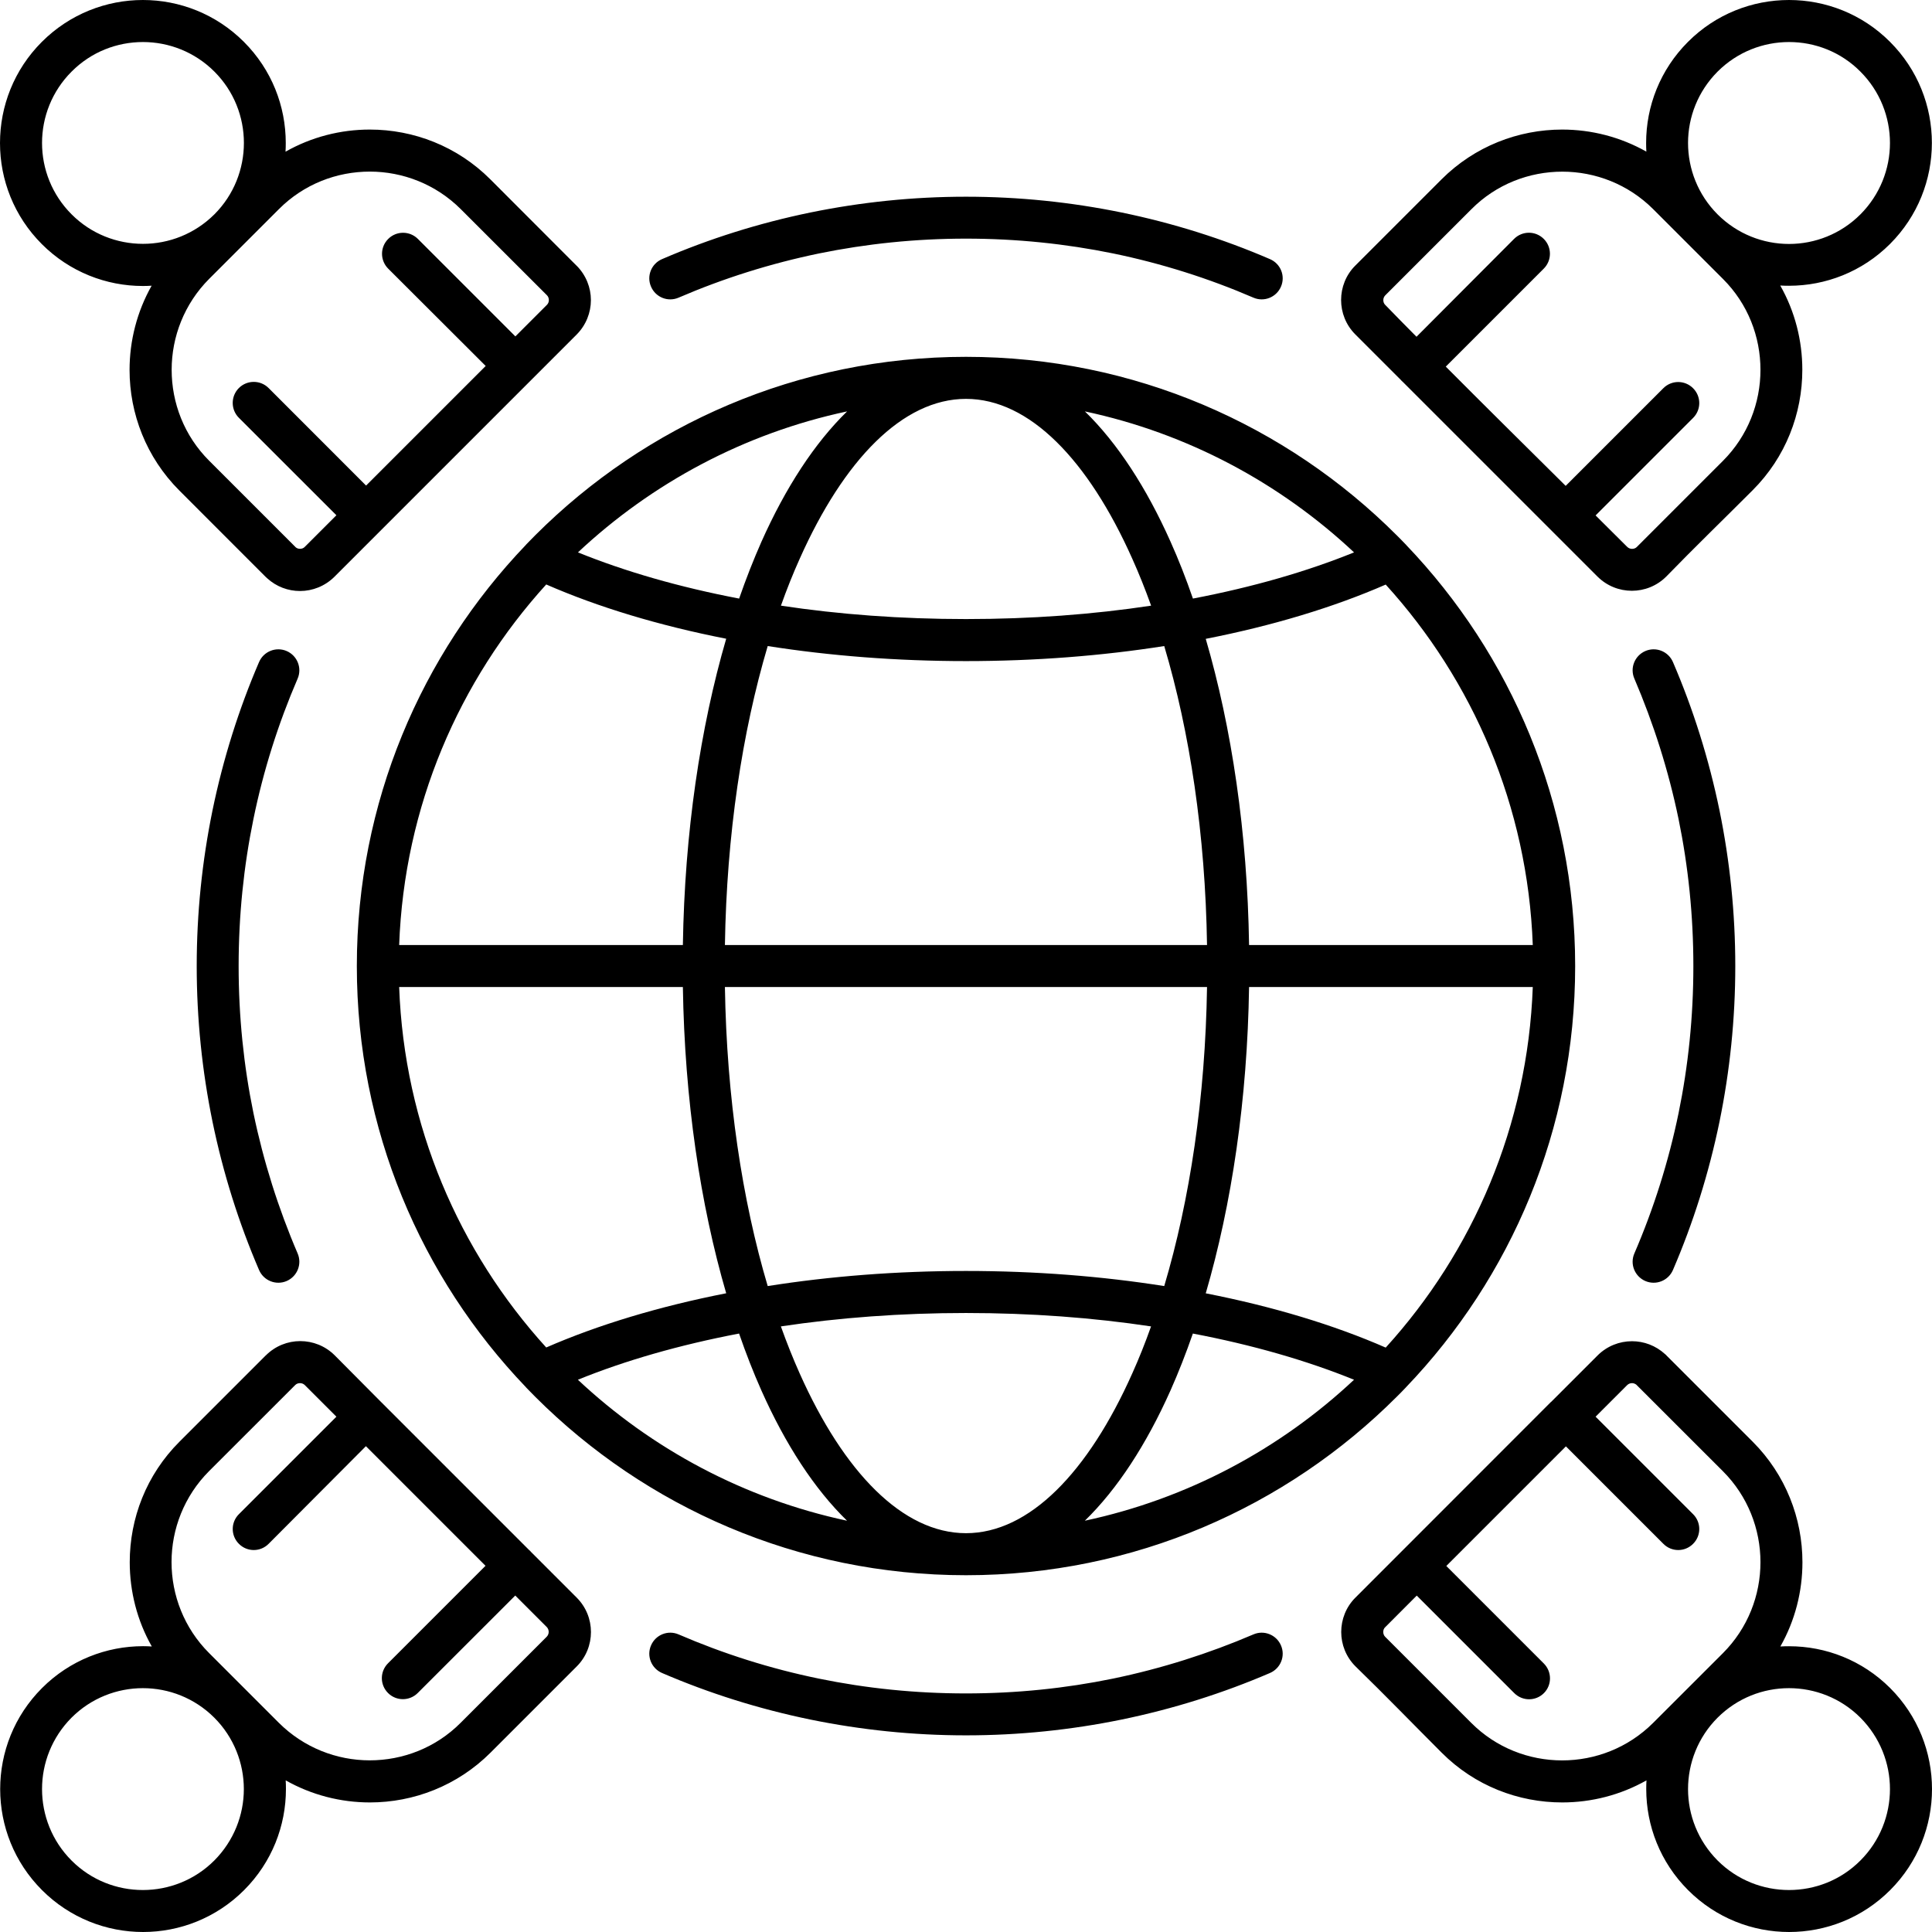<svg width="33" height="33" viewBox="0 0 33 33" fill="none" xmlns="http://www.w3.org/2000/svg">
<path fill-rule="evenodd" clip-rule="evenodd" d="M31.777 31.779C32.113 31.443 32.282 31 32.282 30.559C32.282 30.118 32.113 29.677 31.777 29.339C31.441 29.003 30.998 28.835 30.557 28.835C30.116 28.835 29.675 29.003 29.338 29.339C29.002 29.675 28.833 30.118 28.833 30.559C28.833 31 29.002 31.441 29.338 31.779C29.674 32.115 30.116 32.283 30.557 32.283C31 32.283 31.441 32.116 31.777 31.779ZM25.861 4.081C26.002 3.94 26.228 3.94 26.369 4.081C26.509 4.221 26.509 4.448 26.369 4.588L24.695 6.262C25.373 6.943 26.059 7.621 26.743 8.299L28.411 6.631C28.552 6.49 28.778 6.49 28.919 6.631C29.06 6.772 29.06 6.998 28.919 7.139L27.254 8.804C27.434 8.983 27.614 9.162 27.794 9.341C27.816 9.363 27.846 9.375 27.876 9.375C27.907 9.375 27.936 9.365 27.958 9.343L29.43 7.871C29.856 7.444 30.07 6.881 30.07 6.317C30.07 5.753 29.857 5.191 29.43 4.765L28.238 3.573C27.812 3.147 27.248 2.932 26.686 2.932C26.122 2.932 25.559 3.145 25.133 3.573L23.662 5.044C23.64 5.066 23.628 5.096 23.628 5.126C23.628 5.157 23.638 5.186 23.66 5.207C23.836 5.389 24.015 5.571 24.195 5.752L25.861 4.081ZM23.961 6.523C23.955 6.519 23.949 6.513 23.943 6.507C23.937 6.501 23.933 6.495 23.927 6.489L23.151 5.713C22.988 5.551 22.907 5.337 22.907 5.124C22.907 4.911 22.988 4.696 23.151 4.535L24.622 3.064C25.189 2.497 25.937 2.213 26.683 2.213C27.18 2.213 27.677 2.339 28.121 2.59C28.118 2.54 28.117 2.491 28.117 2.441C28.117 1.816 28.355 1.192 28.832 0.715C29.308 0.238 29.933 0 30.558 0C31.182 0 31.807 0.238 32.283 0.715C32.76 1.192 32.998 1.816 32.998 2.441C32.998 3.065 32.76 3.69 32.283 4.167C31.807 4.643 31.182 4.881 30.558 4.881C30.507 4.881 30.458 4.88 30.408 4.877C30.66 5.321 30.785 5.818 30.785 6.316C30.785 7.063 30.503 7.809 29.934 8.376C29.446 8.865 28.941 9.353 28.462 9.847C28.299 10.01 28.086 10.091 27.874 10.091C27.661 10.091 27.448 10.01 27.285 9.847L26.493 9.055C26.49 9.053 26.489 9.051 26.486 9.048L23.961 6.523ZM31.777 1.223C32.113 1.559 32.282 2.001 32.282 2.442C32.282 2.883 32.113 3.325 31.777 3.662C31.441 3.998 30.999 4.167 30.558 4.167C30.116 4.167 29.675 3.998 29.338 3.662C29.002 3.326 28.833 2.883 28.833 2.442C28.833 2.001 29.002 1.56 29.338 1.223C29.674 0.887 30.116 0.718 30.558 0.718C31 0.718 31.441 0.885 31.777 1.223ZM6.818 16.142H11.664C11.694 14.22 11.962 12.427 12.404 10.91C11.256 10.685 10.215 10.37 9.33 9.983C7.841 11.622 6.904 13.774 6.818 16.142ZM12.382 16.142C12.412 14.252 12.677 12.503 13.113 11.035C14.176 11.202 15.316 11.292 16.5 11.292C17.684 11.292 18.824 11.202 19.886 11.035C20.323 12.502 20.588 14.252 20.617 16.142H12.382ZM21.335 16.142H26.181C26.095 13.774 25.158 11.623 23.669 9.985C22.784 10.371 21.744 10.687 20.595 10.912C21.038 12.427 21.306 14.218 21.335 16.142ZM26.181 16.859H21.335C21.306 18.782 21.038 20.574 20.595 22.091C21.744 22.316 22.784 22.631 23.669 23.018C25.159 21.379 26.095 19.227 26.181 16.859ZM20.617 16.859C20.588 18.749 20.323 20.498 19.886 21.967C18.823 21.799 17.684 21.709 16.5 21.709C15.316 21.709 14.176 21.799 13.113 21.967C12.677 20.5 12.412 18.749 12.382 16.859H20.617ZM11.664 16.859H6.818C6.904 19.227 7.841 21.378 9.33 23.016C10.215 22.63 11.256 22.315 12.404 22.09C11.962 20.574 11.694 18.782 11.664 16.859ZM8.991 23.704C8.987 23.701 8.984 23.697 8.981 23.692C7.193 21.825 6.095 19.291 6.095 16.501C6.095 13.711 7.193 11.177 8.981 9.309C8.984 9.304 8.988 9.301 8.991 9.297C9.041 9.245 9.092 9.193 9.142 9.143C11.025 7.26 13.627 6.095 16.5 6.095C19.372 6.095 21.974 7.26 23.857 9.143C23.908 9.193 23.958 9.245 24.008 9.297C24.013 9.3 24.016 9.304 24.019 9.309C25.806 11.177 26.905 13.711 26.905 16.501C26.905 19.291 25.806 21.825 24.019 23.692C24.016 23.697 24.011 23.7 24.008 23.704C23.958 23.756 23.909 23.808 23.857 23.858C21.974 25.741 19.372 26.906 16.5 26.906C13.627 26.906 11.025 25.741 9.142 23.858C9.092 23.808 9.041 23.756 8.991 23.704ZM23.128 23.567C21.865 24.751 20.286 25.6 18.53 25.975C19.085 25.435 19.58 24.675 19.993 23.75C20.129 23.444 20.256 23.12 20.375 22.778C21.394 22.972 22.323 23.24 23.128 23.567ZM19.661 22.656C18.671 22.507 17.608 22.427 16.5 22.427C15.391 22.427 14.329 22.507 13.338 22.656C13.439 22.938 13.546 23.206 13.659 23.459C14.411 25.145 15.418 26.188 16.5 26.188C17.582 26.188 18.588 25.145 19.34 23.459C19.454 23.206 19.561 22.938 19.661 22.656ZM12.624 22.778C12.742 23.12 12.869 23.444 13.005 23.75C13.418 24.677 13.913 25.435 14.468 25.975C12.712 25.6 11.133 24.751 9.871 23.567C10.677 23.239 11.607 22.972 12.624 22.778ZM11.591 5.084C11.408 5.163 11.198 5.078 11.12 4.896C11.041 4.714 11.126 4.504 11.308 4.426C12.111 4.079 12.961 3.811 13.845 3.629C14.706 3.453 15.594 3.36 16.5 3.36C17.406 3.36 18.294 3.453 19.155 3.629C20.039 3.811 20.888 4.079 21.692 4.426C21.874 4.504 21.959 4.714 21.88 4.896C21.802 5.078 21.591 5.163 21.409 5.084C20.644 4.754 19.842 4.5 19.013 4.329C18.205 4.164 17.366 4.076 16.501 4.076C15.637 4.076 14.798 4.164 13.99 4.329C13.159 4.501 12.357 4.754 11.591 5.084ZM27.916 11.591C27.837 11.409 27.922 11.199 28.104 11.12C28.286 11.042 28.496 11.126 28.575 11.308C28.921 12.112 29.189 12.962 29.371 13.845C29.547 14.707 29.64 15.595 29.64 16.501C29.64 17.407 29.547 18.295 29.371 19.156C29.189 20.04 28.921 20.889 28.575 21.693C28.496 21.875 28.286 21.959 28.104 21.881C27.922 21.802 27.837 21.592 27.916 21.41C28.246 20.645 28.5 19.843 28.671 19.014C28.837 18.206 28.924 17.366 28.924 16.502C28.924 15.638 28.837 14.799 28.671 13.99C28.499 13.159 28.244 12.358 27.916 11.591ZM21.409 27.917C21.591 27.838 21.802 27.923 21.88 28.105C21.959 28.287 21.874 28.497 21.692 28.576C20.888 28.922 20.039 29.19 19.155 29.372C18.294 29.548 17.406 29.641 16.5 29.641C15.594 29.641 14.706 29.548 13.845 29.372C12.961 29.19 12.111 28.922 11.308 28.576C11.126 28.497 11.041 28.287 11.12 28.105C11.198 27.923 11.408 27.838 11.591 27.917C12.356 28.247 13.158 28.502 13.987 28.672C14.795 28.838 15.634 28.925 16.498 28.925C17.363 28.925 18.202 28.838 19.01 28.672C19.84 28.5 20.643 28.245 21.409 27.917ZM5.084 21.41C5.162 21.592 5.078 21.802 4.896 21.881C4.714 21.959 4.504 21.875 4.425 21.693C4.079 20.889 3.811 20.04 3.629 19.156C3.453 18.295 3.36 17.407 3.36 16.501C3.36 15.595 3.453 14.707 3.629 13.845C3.811 12.962 4.079 12.112 4.425 11.308C4.504 11.126 4.714 11.042 4.896 11.12C5.078 11.199 5.162 11.409 5.084 11.591C4.754 12.356 4.499 13.159 4.329 13.989C4.163 14.797 4.076 15.636 4.076 16.501C4.076 17.365 4.163 18.204 4.329 19.012C4.501 19.841 4.755 20.643 5.084 21.41ZM1.223 1.223C0.887 1.559 0.718 2.001 0.718 2.442C0.718 2.884 0.887 3.325 1.223 3.661C1.558 3.997 2.001 4.165 2.442 4.165C2.883 4.165 3.324 3.997 3.662 3.661C3.998 3.325 4.166 2.882 4.166 2.441C4.166 2 3.998 1.559 3.662 1.223C3.326 0.887 2.883 0.718 2.442 0.718C2 0.718 1.559 0.885 1.223 1.223ZM0.715 0.715C1.191 0.239 1.816 0 2.441 0C3.065 0 3.69 0.239 4.166 0.715C4.643 1.192 4.881 1.816 4.881 2.441C4.881 2.491 4.88 2.54 4.877 2.591C5.321 2.339 5.818 2.213 6.316 2.213C7.063 2.213 7.809 2.496 8.376 3.064L9.847 4.537L9.849 4.538C10.011 4.701 10.093 4.914 10.093 5.126C10.093 5.339 10.011 5.552 9.849 5.715L5.713 9.851C5.55 10.013 5.337 10.095 5.124 10.095C4.923 10.095 4.721 10.022 4.562 9.876C4.553 9.868 4.544 9.859 4.535 9.851L3.064 8.379C2.497 7.812 2.213 7.065 2.213 6.319C2.213 5.822 2.339 5.324 2.59 4.88C2.54 4.883 2.491 4.885 2.441 4.885C1.816 4.885 1.191 4.646 0.715 4.17C0.238 3.693 0 3.069 0 2.444C0 1.816 0.238 1.192 0.715 0.715ZM26.369 28.413L24.704 26.748L26.747 24.705L28.412 26.37C28.552 26.511 28.779 26.511 28.919 26.37C29.06 26.23 29.06 26.003 28.919 25.863L27.254 24.198L27.793 23.659C27.815 23.637 27.845 23.625 27.875 23.625C27.901 23.625 27.926 23.634 27.948 23.65L29.429 25.13C29.855 25.556 30.07 26.12 30.07 26.683C30.07 27.247 29.856 27.809 29.429 28.237L28.237 29.428C27.809 29.855 27.247 30.069 26.683 30.069C26.119 30.069 25.557 29.856 25.13 29.428L23.659 27.957C23.637 27.935 23.627 27.905 23.627 27.874C23.627 27.845 23.637 27.814 23.661 27.793L24.199 27.254L25.864 28.919C26.005 29.06 26.232 29.06 26.372 28.919C26.51 28.78 26.51 28.554 26.369 28.413ZM6.631 4.589C6.49 4.448 6.49 4.222 6.631 4.081C6.771 3.941 6.998 3.941 7.138 4.081L8.803 5.746L9.342 5.207C9.364 5.185 9.375 5.156 9.375 5.126C9.375 5.095 9.364 5.065 9.342 5.043L7.87 3.572C7.443 3.146 6.879 2.931 6.317 2.931C5.753 2.931 5.191 3.144 4.764 3.572L3.573 4.763C3.147 5.19 2.932 5.754 2.932 6.316C2.932 6.88 3.145 7.443 3.573 7.87L5.053 9.35C5.074 9.367 5.099 9.374 5.125 9.374C5.155 9.374 5.185 9.364 5.207 9.34L5.746 8.801L4.08 7.136C3.94 6.996 3.94 6.769 4.08 6.628C4.221 6.488 4.448 6.488 4.588 6.628L6.253 8.294L8.296 6.251L6.631 4.589ZM26.492 23.946L26.494 23.945H26.495L27.287 23.153C27.45 22.99 27.663 22.909 27.876 22.909C28.079 22.909 28.28 22.983 28.44 23.129C28.449 23.136 28.458 23.144 28.465 23.153L29.936 24.624C30.503 25.191 30.787 25.938 30.787 26.684C30.787 27.182 30.662 27.679 30.41 28.123C30.46 28.12 30.509 28.119 30.559 28.119C31.184 28.119 31.808 28.357 32.285 28.833C32.762 29.31 33 29.935 33 30.559C33 31.184 32.762 31.808 32.285 32.285C31.808 32.762 31.184 33 30.559 33C29.935 33 29.31 32.762 28.834 32.285C28.357 31.808 28.119 31.184 28.119 30.559C28.119 30.509 28.12 30.459 28.123 30.41C27.679 30.661 27.182 30.787 26.684 30.787C25.937 30.787 25.191 30.505 24.624 29.936C24.136 29.448 23.647 28.943 23.153 28.463C22.99 28.301 22.909 28.087 22.909 27.876C22.909 27.663 22.99 27.448 23.153 27.287L26.492 23.946ZM9.872 9.435C11.135 8.251 12.713 7.401 14.469 7.027C13.914 7.568 13.42 8.326 13.007 9.251C12.871 9.558 12.744 9.882 12.625 10.224C11.607 10.03 10.677 9.762 9.872 9.435ZM13.339 10.345C14.329 10.495 15.392 10.574 16.5 10.574C17.609 10.574 18.671 10.495 19.662 10.345C19.561 10.064 19.454 9.796 19.34 9.543C18.588 7.857 17.582 6.813 16.5 6.813C15.418 6.813 14.412 7.857 13.66 9.543C13.546 9.796 13.439 10.064 13.339 10.345ZM20.376 10.224C21.393 10.03 22.323 9.762 23.128 9.435C21.865 8.251 20.286 7.401 18.531 7.027C19.086 7.568 19.58 8.326 19.993 9.251C20.131 9.558 20.258 9.882 20.376 10.224ZM4.588 26.37C4.448 26.511 4.221 26.511 4.081 26.37C3.94 26.23 3.94 26.003 4.081 25.863L5.746 24.198L5.207 23.659C5.185 23.637 5.155 23.625 5.125 23.625C5.094 23.625 5.065 23.635 5.043 23.657L3.571 25.128C3.145 25.555 2.93 26.119 2.93 26.681C2.93 27.245 3.144 27.808 3.571 28.235L4.763 29.427C5.191 29.853 5.753 30.068 6.315 30.068C6.879 30.068 7.442 29.855 7.868 29.427L9.339 27.956C9.361 27.933 9.372 27.904 9.372 27.874C9.372 27.843 9.361 27.814 9.339 27.791L8.801 27.253L7.135 28.918C6.995 29.058 6.768 29.058 6.628 28.918C6.487 28.777 6.487 28.551 6.628 28.41L8.293 26.745L6.25 24.702L4.588 26.37ZM6.499 23.937L6.506 23.944C6.509 23.947 6.511 23.949 6.514 23.952L9.039 26.477C9.045 26.481 9.051 26.487 9.057 26.493C9.063 26.499 9.067 26.505 9.073 26.511L9.85 27.288C10.013 27.451 10.094 27.664 10.094 27.876C10.094 28.089 10.013 28.303 9.85 28.465L8.379 29.936C7.812 30.503 7.064 30.787 6.318 30.787C5.821 30.787 5.324 30.661 4.88 30.41C4.883 30.46 4.884 30.509 4.884 30.559C4.884 31.184 4.646 31.808 4.169 32.285C3.693 32.761 3.068 33 2.444 33C1.819 33 1.194 32.761 0.718 32.285C0.241 31.808 0.003 31.184 0.003 30.559C0.003 29.934 0.241 29.31 0.718 28.833C1.194 28.357 1.819 28.118 2.444 28.118C2.494 28.118 2.543 28.12 2.593 28.123C2.341 27.679 2.216 27.181 2.216 26.684C2.216 25.937 2.498 25.191 3.067 24.624L4.539 23.152L4.541 23.151C4.704 22.988 4.917 22.907 5.128 22.907C5.342 22.907 5.555 22.988 5.718 23.151L6.499 23.937ZM1.222 31.779C0.886 31.443 0.718 31 0.718 30.559C0.718 30.118 0.886 29.677 1.222 29.339C1.558 29.003 2.001 28.835 2.44 28.835C2.882 28.835 3.323 29.003 3.66 29.339C3.996 29.675 4.165 30.118 4.165 30.559C4.165 31 3.996 31.441 3.66 31.779C3.324 32.115 2.882 32.283 2.44 32.283C1.999 32.283 1.558 32.116 1.222 31.779Z" fill="black"/>
</svg>
